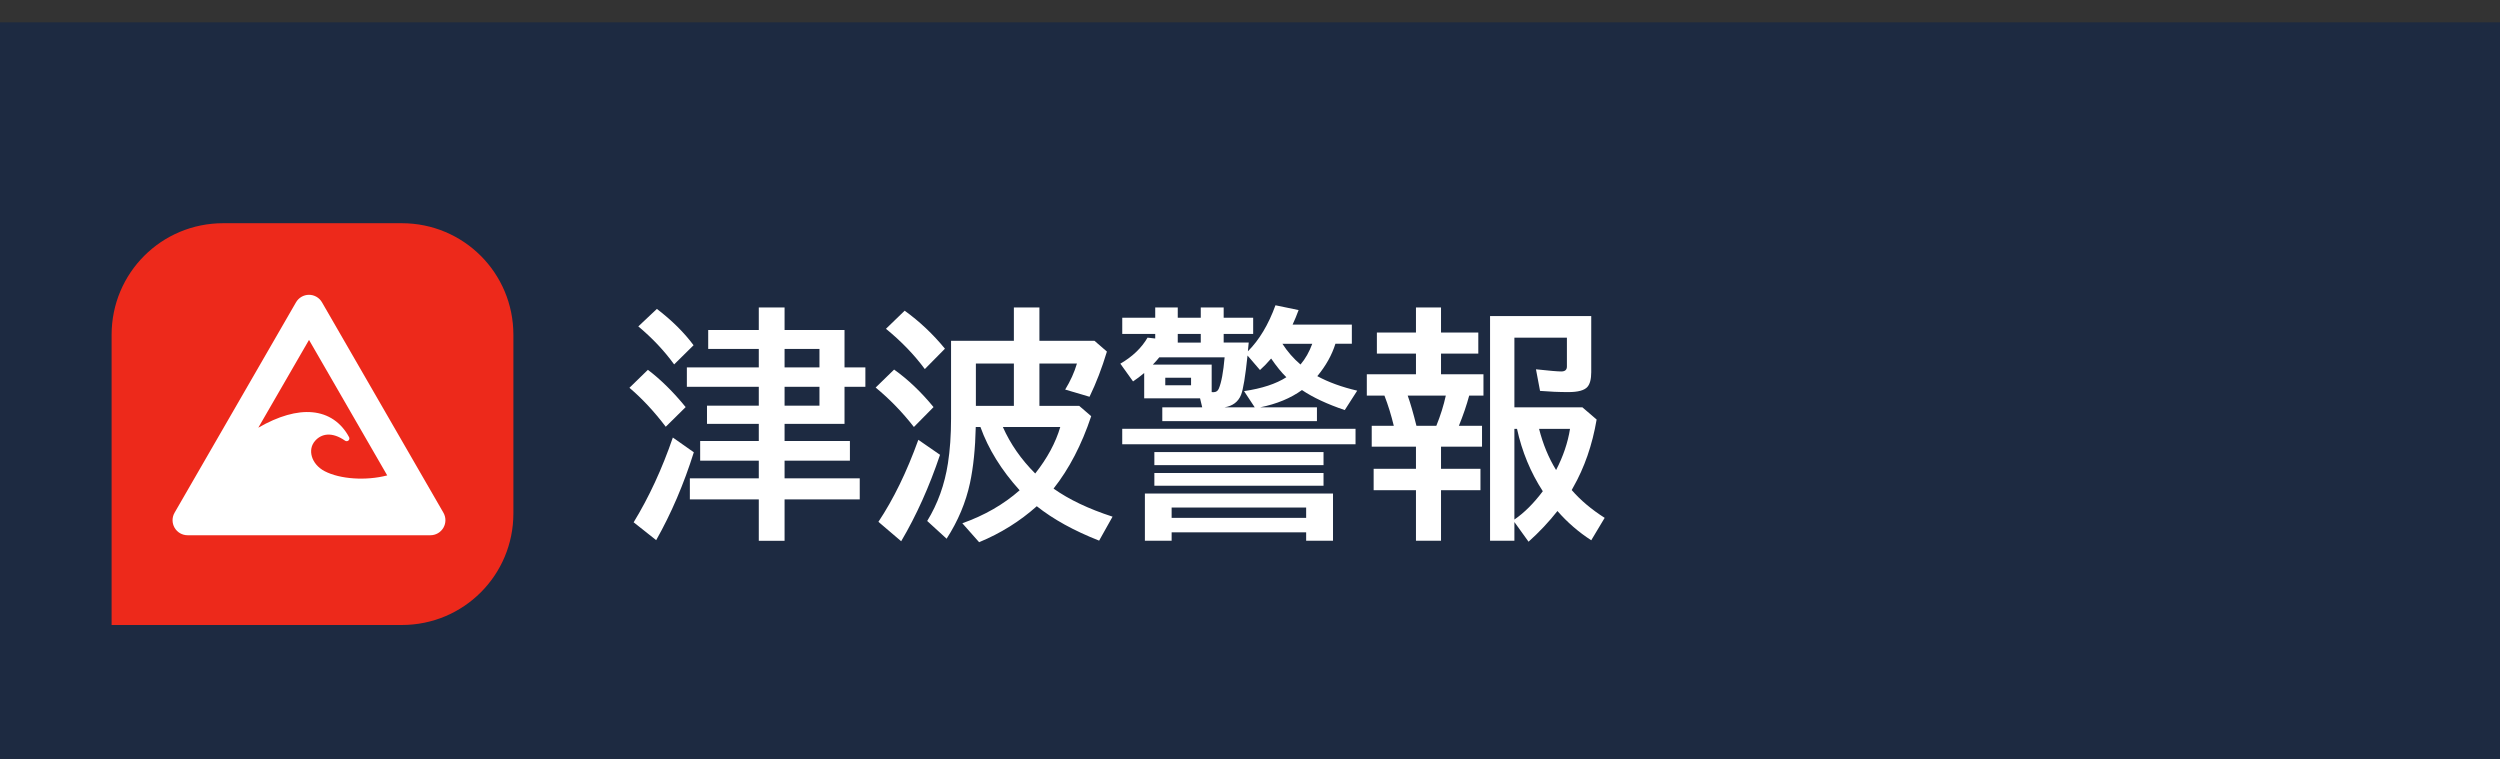 <svg version="1.1" xmlns="http://www.w3.org/2000/svg" xmlns:xlink="http://www.w3.org/1999/xlink" width="224" height="68" viewBox="0,0,224,68"><rect x="0" y="0" width="224" height="68" fill="#333333" stroke="none"/><g transform="translate(-128,-146)"><g data-paper-data="{&quot;isPaintingLayer&quot;:true}" stroke="none" stroke-width="1" stroke-linecap="butt" stroke-linejoin="miter" stroke-miterlimit="10" stroke-dasharray="" stroke-dashoffset="0" style="mix-blend-mode: normal"><path d="M128,214v-68h224v68z" fill="none" fill-rule="nonzero"/><path d="M128,214v-66h224v66z" fill="#1d2a41" fill-rule="nonzero"/><g fill-rule="evenodd"><path d="M148,166h16c5.54,0 10,4.46 10,10v16c0,5.54 -4.46,10 -10,10h-26v-26c0,-5.54 4.46,-10 10,-10z" fill="#ed291b"/><path d="M155.678,172.415c0.484,-0.003 0.932,0.255 1.173,0.674l10.879,18.85c0.24,0.417 0.24,0.93 -0,1.346c-0.241,0.416 -0.685,0.673 -1.166,0.673h-21.756c-0.481,0 -0.925,-0.256 -1.166,-0.673c-0.241,-0.416 -0.241,-0.93 -0,-1.346l10.879,-18.85c0.239,-0.414 0.679,-0.671 1.157,-0.674zM151.143,184.322c1.812,-1.047 3.458,-1.513 4.851,-1.383c1.427,0.133 2.577,0.907 3.283,2.232c0.053,0.1 0.03,0.223 -0.054,0.298c-0.085,0.075 -0.209,0.082 -0.302,0.018c-1.19,-0.83 -2.13,-0.625 -2.688,0.012c-0.353,0.403 -0.435,0.91 -0.287,1.412c0.148,0.502 0.537,0.993 1.145,1.309c1.389,0.723 3.714,0.864 5.57,0.385c0.013,-0.001 0.025,-0.001 0.038,0l-7.011,-12.148z" fill="#ffffff"/></g><g fill="#ffffff" fill-rule="nonzero"><path d="M198.298,183.979v1.536h5.854v1.762h-5.854v1.579h6.735v1.891h-6.735v3.706h-2.31v-3.706h-6.177v-1.891h6.177v-1.579h-5.253v-1.762h5.253v-1.536h-4.641v-1.633h4.641v-1.687h-6.445v-1.74h6.445v-1.654h-4.533v-1.697h4.533v-2.019h2.31v2.019h5.371v3.352h1.869v1.74h-1.869v3.319zM198.298,182.346h3.126v-1.687h-3.126zM198.298,178.919h3.126v-1.654h-3.126zM188.404,178.651c-0.895,-1.232 -1.966,-2.367 -3.212,-3.405l1.665,-1.568c1.346,1.031 2.442,2.116 3.287,3.255zM187.652,184.237c-1.038,-1.368 -2.123,-2.532 -3.255,-3.491l1.654,-1.611c1.153,0.874 2.281,1.987 3.384,3.341zM184.774,192.798c1.375,-2.249 2.546,-4.78 3.513,-7.595l1.88,1.321c-0.895,2.85 -2.02,5.475 -3.373,7.874z"/><path d="M222.4,189.779c1.382,0.981 3.144,1.819 5.285,2.514l-1.203,2.148c-2.256,-0.888 -4.118,-1.916 -5.586,-3.083c-1.518,1.354 -3.241,2.428 -5.167,3.223l-1.504,-1.697c1.984,-0.702 3.695,-1.687 5.135,-2.954c-1.633,-1.805 -2.804,-3.695 -3.513,-5.672h-0.419c-0.043,1.934 -0.215,3.606 -0.516,5.017c-0.372,1.74 -1.071,3.405 -2.095,4.995l-1.74,-1.59c0.945,-1.54 1.565,-3.262 1.858,-5.167c0.186,-1.189 0.279,-2.524 0.279,-4.007v-6.972h5.629v-2.986h2.288v2.986h4.931l1.117,0.967c-0.444,1.475 -0.963,2.825 -1.558,4.05l-2.181,-0.645c0.473,-0.773 0.824,-1.55 1.053,-2.331h-3.362v3.792h3.566l1.074,0.924c-0.852,2.557 -1.977,4.719 -3.373,6.488zM220.756,188.425c1.081,-1.368 1.83,-2.757 2.245,-4.168h-5.146c0.673,1.518 1.64,2.908 2.9,4.168zM218.844,178.575h-3.405v3.792h3.405zM210.863,179.069c-0.945,-1.282 -2.106,-2.485 -3.481,-3.609l1.676,-1.622c1.339,0.967 2.542,2.102 3.609,3.405zM209.885,184.258c-1.024,-1.318 -2.166,-2.496 -3.427,-3.534l1.654,-1.611c1.239,0.881 2.417,2.002 3.534,3.362zM206.706,192.755c1.346,-2.02 2.539,-4.469 3.577,-7.348l1.944,1.343c-0.96,2.857 -2.12,5.439 -3.481,7.745z"/><path d="M246.03,179.703c1.003,0.544 2.195,0.978 3.577,1.3l-1.117,1.74c-1.568,-0.53 -2.847,-1.128 -3.835,-1.794c-1.01,0.73 -2.256,1.246 -3.738,1.547h5.081v1.235h-13.857v-1.235h3.577l-0.193,-0.806h-5.006v-2.267c-0.351,0.294 -0.684,0.544 -0.999,0.752l-1.139,-1.59c1.081,-0.623 1.894,-1.4 2.438,-2.331l0.688,0.075v-0.408h-2.954v-1.45h2.954v-0.924h2.019v0.924h2.062v-0.924h2.052v0.924h2.643v1.45h-2.643v0.773h2.245c-0.014,0.193 -0.029,0.337 -0.043,0.43c-0.014,0.15 -0.025,0.269 -0.032,0.354c1.017,-1.017 1.841,-2.392 2.471,-4.125l2.073,0.43c-0.172,0.465 -0.351,0.899 -0.537,1.3h5.307v1.719h-1.472c-0.315,1.01 -0.856,1.977 -1.622,2.9zM243.258,179.8c-0.423,-0.408 -0.877,-0.967 -1.364,-1.676c-0.337,0.394 -0.67,0.738 -0.999,1.031l-1.117,-1.3c-0.193,1.862 -0.387,3.036 -0.58,3.523c-0.251,0.623 -0.741,0.995 -1.472,1.117h2.696l-0.956,-1.45c1.604,-0.236 2.868,-0.652 3.792,-1.246zM244.526,178.661c0.437,-0.516 0.788,-1.135 1.053,-1.858h-2.675c0.458,0.709 0.999,1.328 1.622,1.858zM235.589,176.695v-0.773h-2.062v0.773zM231.872,178.016c-0.15,0.193 -0.344,0.412 -0.58,0.655h5.274v2.46c0.086,0.007 0.136,0.011 0.15,0.011c0.243,0 0.408,-0.111 0.494,-0.333c0.229,-0.544 0.401,-1.475 0.516,-2.793zM232.409,179.843v0.677h2.31v-0.677zM247.437,190.22v4.232h-2.406v-0.752h-12.053v0.752h-2.396v-4.232zM232.978,191.476v0.924h12.053v-0.924zM228.552,184.419h20.904v1.386h-20.904zM231.431,186.503h15.157v1.171h-15.157zM231.431,188.383h15.157v1.139h-15.157z"/><path d="M254.87,175.793v-2.245h2.245v2.245h3.341v1.891h-3.341v1.848h3.803v1.912h-1.278c-0.229,0.852 -0.537,1.755 -0.924,2.707h2.073v1.869h-3.674v1.987h3.534v1.912h-3.534v4.533h-2.245v-4.533h-3.792v-1.912h3.792v-1.987h-3.964v-1.869h1.977c-0.229,-0.952 -0.508,-1.855 -0.838,-2.707h-1.579v-1.912h4.404v-1.848h-3.502v-1.891zM257.545,181.443h-3.416c0.243,0.68 0.505,1.583 0.784,2.707h1.783c0.372,-0.917 0.655,-1.819 0.849,-2.707zM270.575,174.321v5.027c0,0.623 -0.115,1.063 -0.344,1.321c-0.272,0.308 -0.841,0.462 -1.708,0.462c-0.845,0 -1.69,-0.036 -2.535,-0.107l-0.365,-1.934c1.189,0.129 1.944,0.193 2.267,0.193c0.337,0 0.505,-0.147 0.505,-0.44v-2.589h-4.705v6.241h6.091l1.278,1.096c-0.387,2.277 -1.092,4.311 -2.116,6.102l-0.118,0.215c0.788,0.91 1.772,1.74 2.954,2.492l-1.203,2.009c-1.132,-0.73 -2.141,-1.604 -3.029,-2.621c-0.766,0.974 -1.629,1.891 -2.589,2.75l-1.268,-1.762v1.676h-2.181v-20.131zM263.689,184.429v8.121c0.881,-0.602 1.73,-1.447 2.546,-2.535c-1.096,-1.69 -1.866,-3.552 -2.31,-5.586zM267.427,188.114c0.637,-1.232 1.053,-2.46 1.246,-3.685h-2.772c0.351,1.375 0.859,2.603 1.525,3.685z"/></g></g></g></svg>